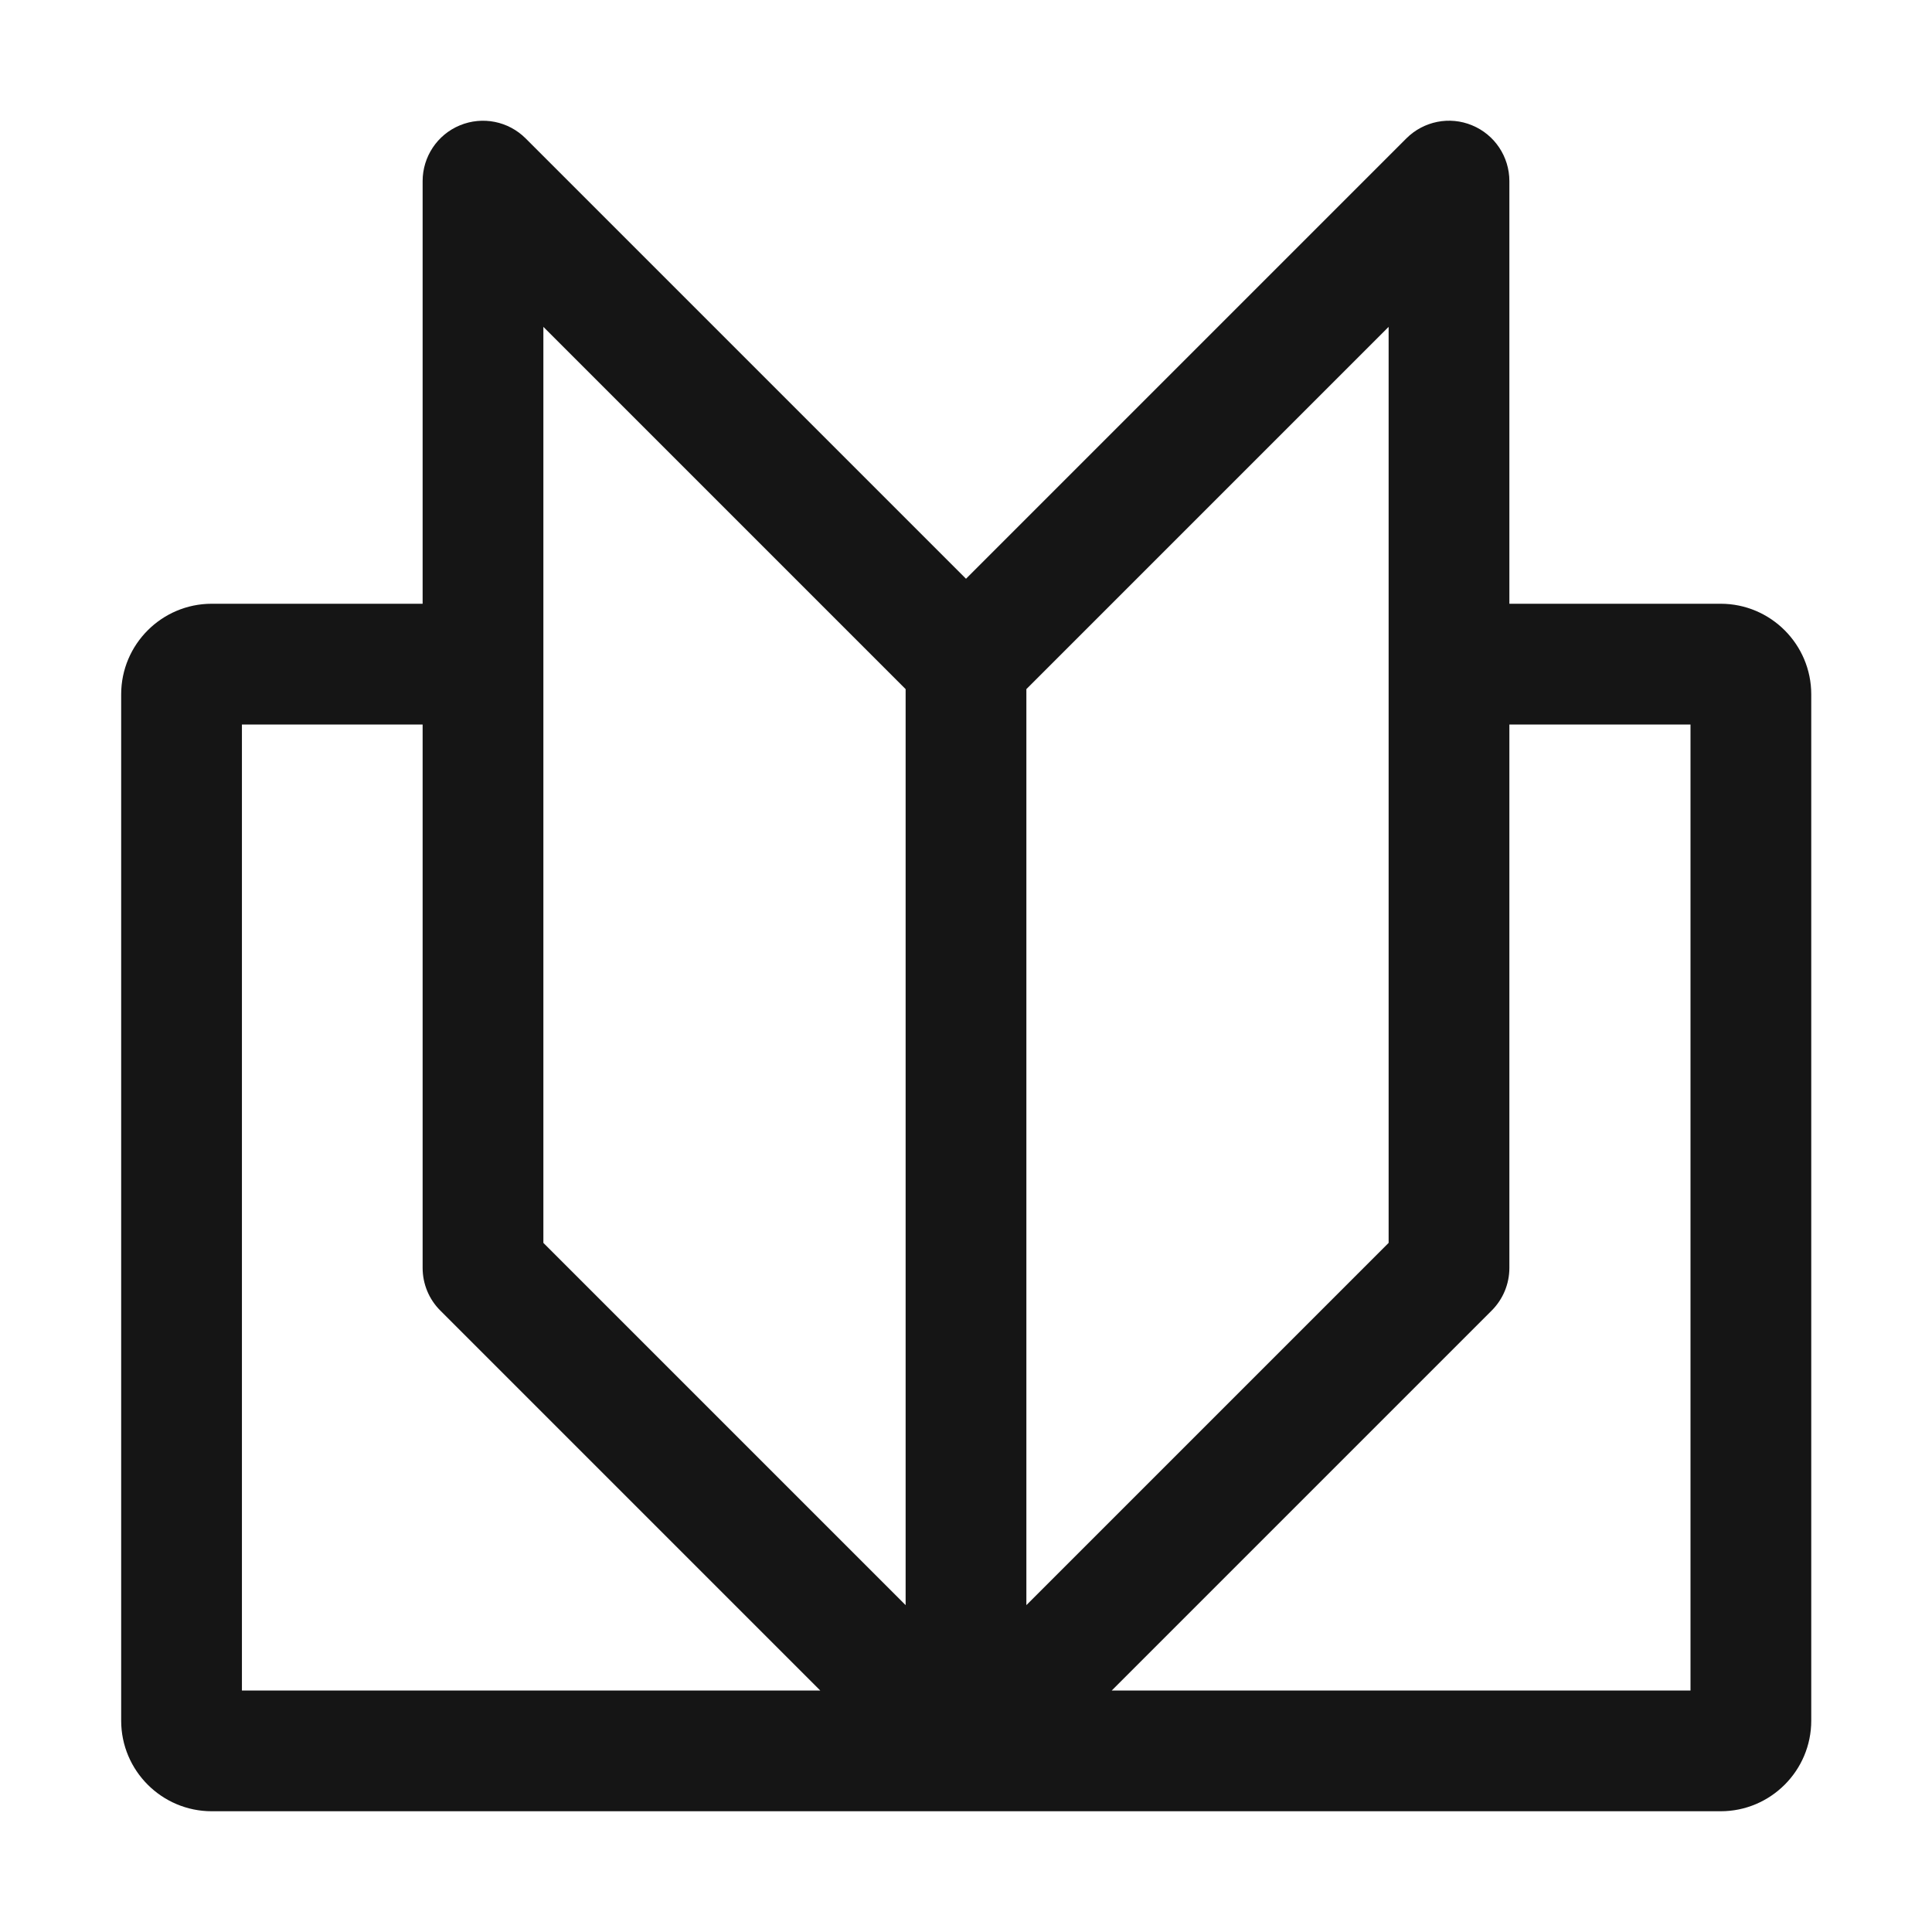 <?xml version="1.0" encoding="UTF-8"?><svg xmlns="http://www.w3.org/2000/svg" width="32" height="32" viewBox="0 0 32 32"><defs><style>.uuid-7e14809b-40e0-4d11-8ee6-b8c218a5b42b{fill:none;}.uuid-1bc54192-ad76-4f8e-9b7d-cf5f36b1ce31{fill:#151515;}</style></defs><g id="uuid-10a25ce0-a089-46ed-bc23-83e4bf0f81ff"><rect class="uuid-7e14809b-40e0-4d11-8ee6-b8c218a5b42b" width="32" height="32"/></g><g id="uuid-8f4265f8-45f6-46c8-b841-e3fa3a20edc9"><path class="uuid-1bc54192-ad76-4f8e-9b7d-cf5f36b1ce31" d="M28.5,10h-3.5V3c0-.404-.243-.77-.617-.924-.374-.156-.804-.069-1.09.217l-7.293,7.293-7.293-7.293c-.286-.286-.715-.372-1.09-.217-.374.154-.617.52-.617.924v7h-3.493c-.827,0-1.5.673-1.5,1.5v17c0,.827.673,1.5,1.5,1.5h24.993c.827,0,1.5-.673,1.5-1.5V11.5c0-.827-.673-1.5-1.5-1.5ZM23,20.586l-6,6v-15.172l6-6v15.172ZM9,5.414l6,6v15.172l-6-6V5.414ZM4.007,12h2.993v9c0,.266.105.52.293.707l6.293,6.293H4.007V12ZM28,28h-9.586l6.293-6.293c.188-.188.293-.441.293-.707v-9h3v16Z"/></g></svg>